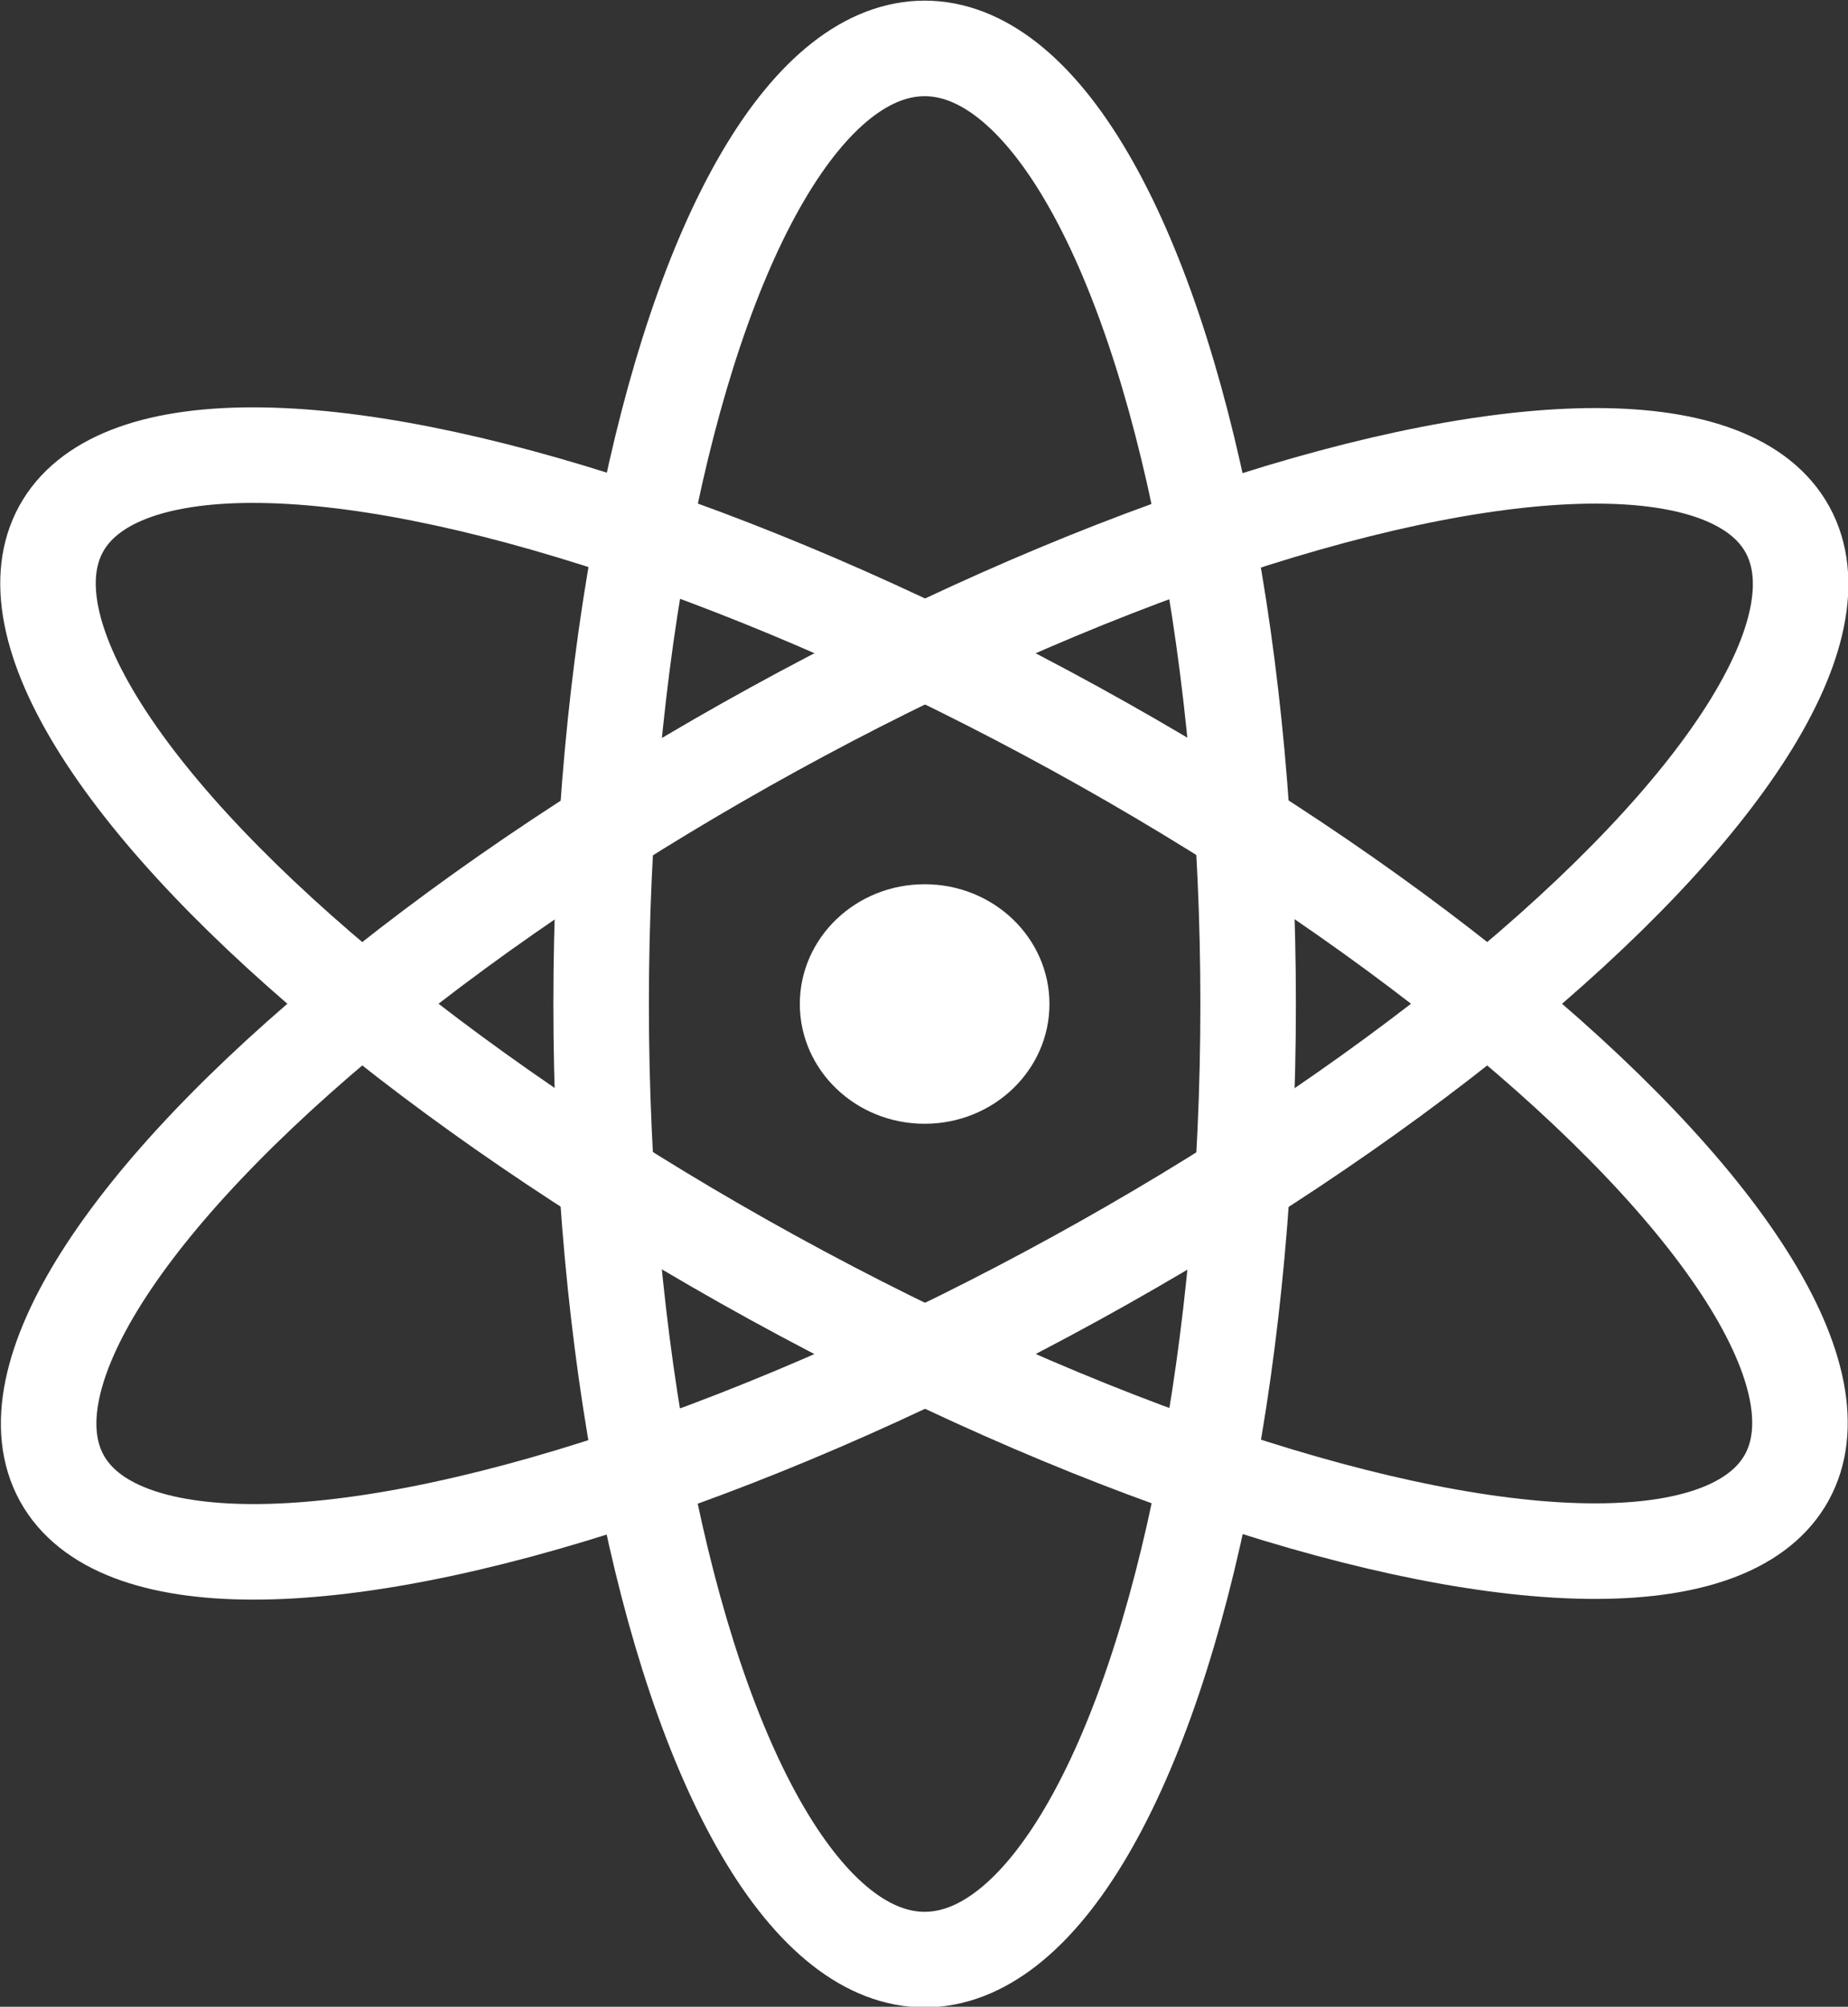 <svg xmlns="http://www.w3.org/2000/svg" viewBox="0 0 14.51 15.75"><rect x="0" y="0" width="14.51" height="15.75" fill="#333333" stroke="none"/><title>atom</title><ellipse cx="7.26" cy="7.88" rx="2.54" ry="7.5" style="fill:none;stroke:#fff;stroke-width:0.75px"/><ellipse cx="7.38" cy="8" rx="2.46" ry="7.73" transform="translate(-3.31 10.49) rotate(-61.22)" style="fill:none;stroke:#fff;stroke-width:0.75px"/><ellipse cx="7.38" cy="8" rx="7.73" ry="2.46" transform="translate(-3.06 4.42) rotate(-28.78)" style="fill:none;stroke:#fff;stroke-width:0.75px"/><ellipse cx="7.26" cy="7.88" rx="0.98" ry="0.94" style="fill:#fff"/></svg>